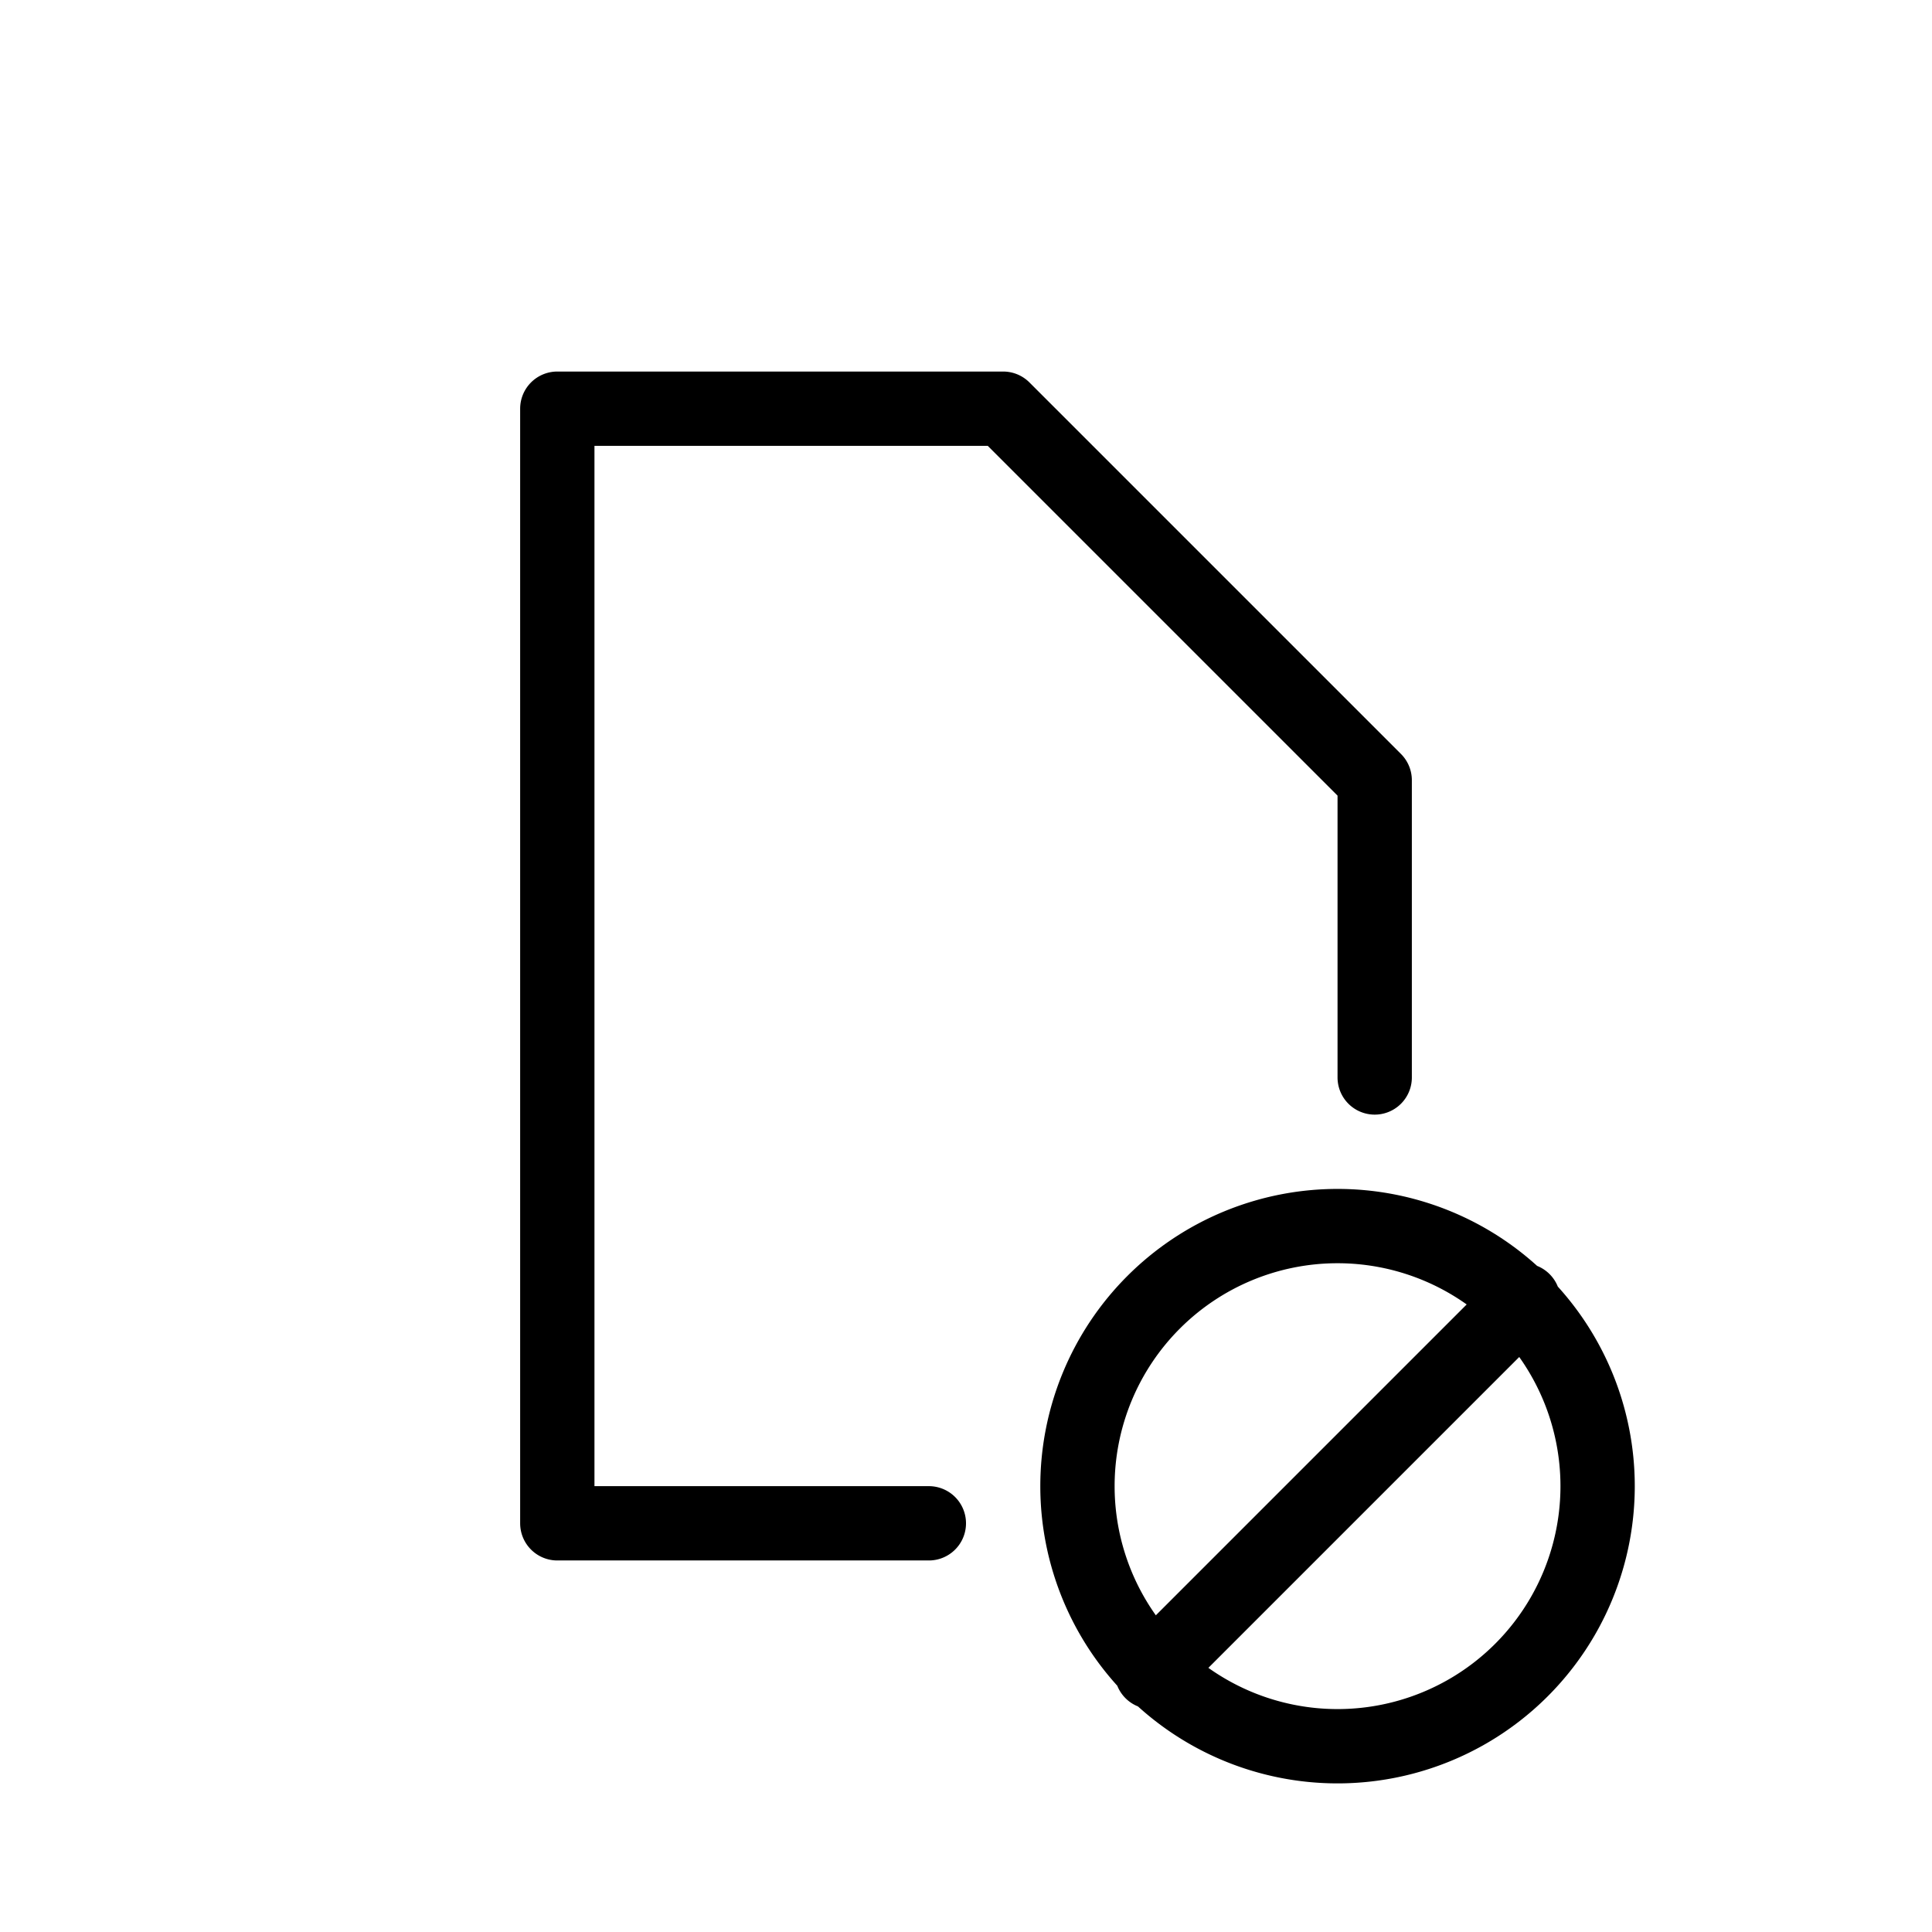 <svg width="26" height="26" viewBox="0 0 26 26" xmlns="http://www.w3.org/2000/svg">
<path d="m 15.5,22.5 5,-5 m 1,2.5 A 3.5,3.5 0 0 1 18,23.5 3.5,3.5 0 0 1 14.5,20 3.5,3.5 0 0 1 18,16.5 3.5,3.5 0 0 1 21.5,20 Z m -9,0.5 h -5 V 5.5 h 6 L 18.5,10.5 v 4" style="fill: none; stroke: #000000; stroke-width: 1px; stroke-linecap: round; stroke-linejoin: round; stroke-opacity: 1;" />
</svg>
